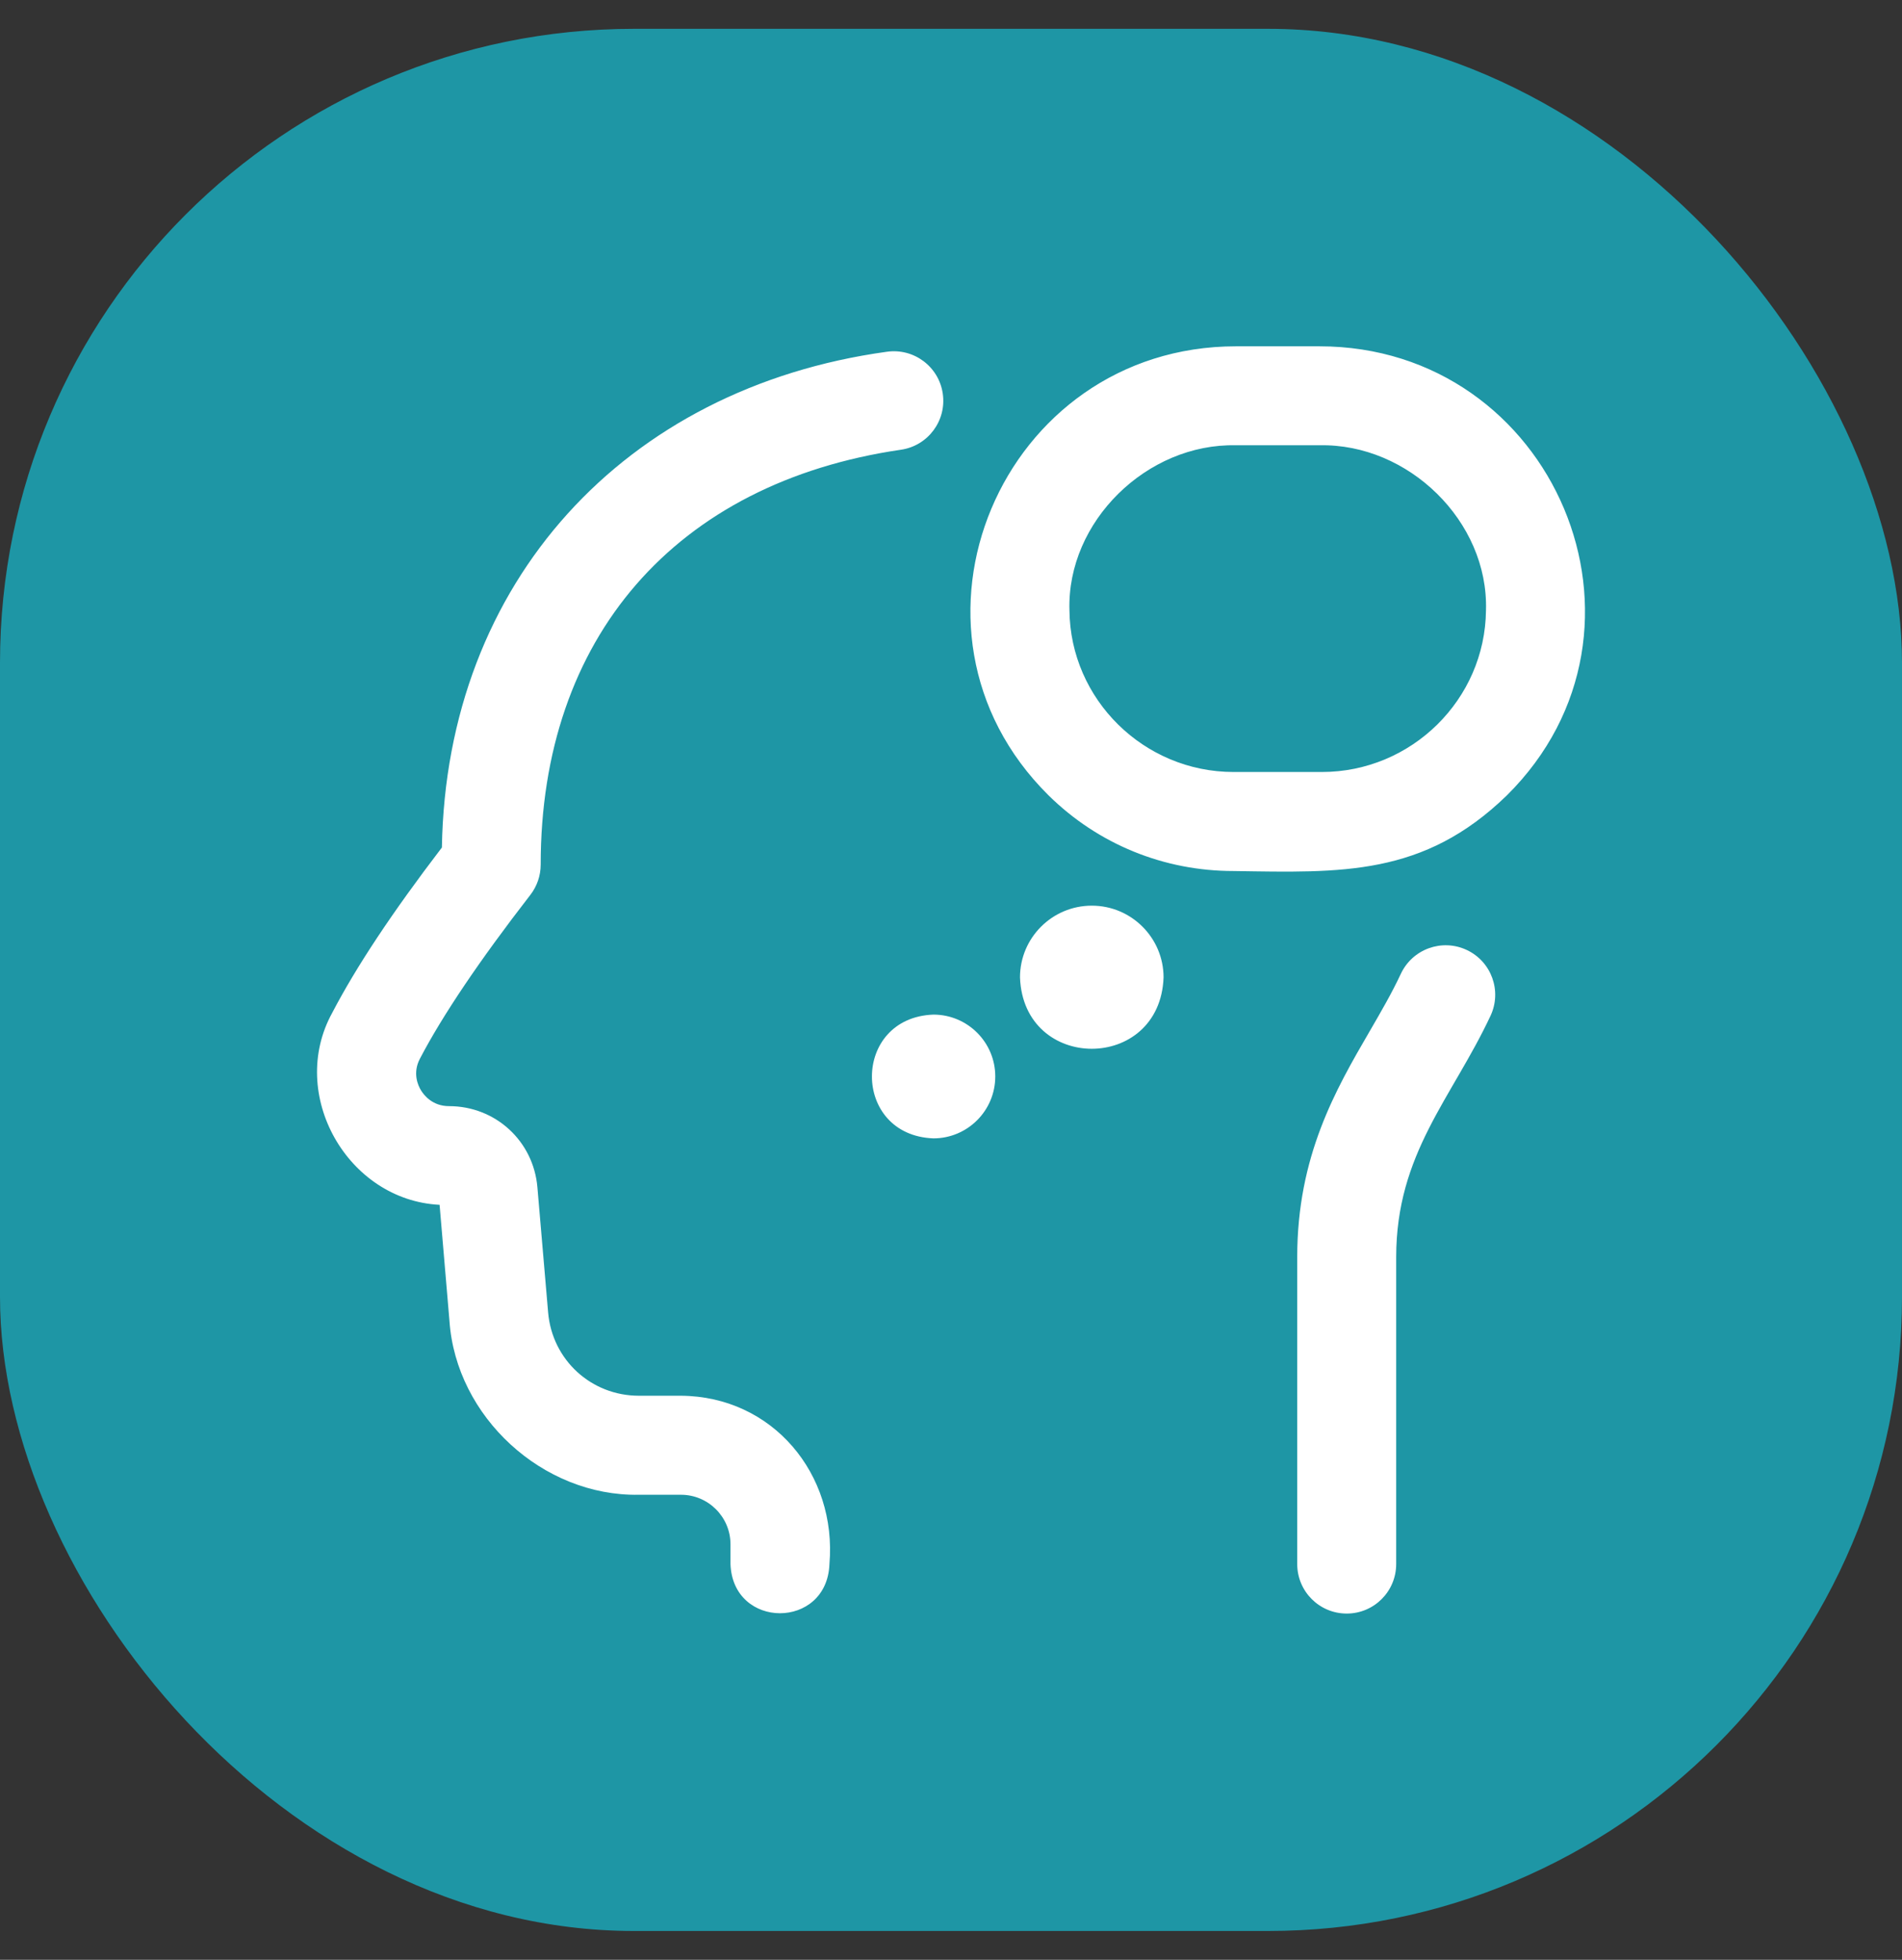 <svg width="33" height="34" viewBox="0 0 33 34" fill="none" xmlns="http://www.w3.org/2000/svg">
<rect x="0" y="0" width="33" height="34" fill="#333333" stroke="none"/>
<rect y="0.5" width="33" height="33" rx="11" fill="#1E96A5"/>
<g clip-path="url(#clip0)">
<path d="M23.366 27.993C22.891 27.993 22.507 27.609 22.507 27.134V21.81C22.507 20.055 23.175 18.904 23.765 17.889C23.963 17.548 24.15 17.226 24.305 16.894C24.506 16.465 25.017 16.279 25.447 16.48C25.877 16.681 26.062 17.192 25.861 17.622C25.19 19.055 24.224 20.011 24.224 21.81V27.134C24.224 27.609 23.84 27.993 23.366 27.993V27.993ZM14.391 27.134C14.524 25.574 13.406 24.225 11.815 24.214H11.085C10.258 24.214 9.58 23.593 9.51 22.768L9.324 20.598C9.256 19.796 8.597 19.19 7.791 19.19C7.502 19.19 7.354 18.998 7.304 18.915C7.254 18.834 7.154 18.618 7.285 18.368C7.678 17.615 8.323 16.659 9.201 15.526C9.318 15.375 9.381 15.19 9.381 15C9.381 11.065 11.718 8.374 15.632 7.802C16.101 7.734 16.426 7.298 16.357 6.828C16.289 6.359 15.853 6.034 15.383 6.103C10.839 6.731 7.744 10.095 7.667 14.703C6.805 15.831 6.181 16.771 5.763 17.573C4.987 18.984 6.026 20.822 7.627 20.902L7.798 22.914C7.911 24.579 9.416 25.962 11.085 25.932C11.085 25.932 11.815 25.932 11.815 25.932C12.288 25.932 12.674 26.317 12.674 26.791V27.134C12.715 28.271 14.349 28.273 14.391 27.134V27.134ZM17.268 18.675C17.268 19.268 16.787 19.749 16.195 19.749C14.772 19.696 14.773 17.654 16.195 17.602C16.787 17.602 17.268 18.082 17.268 18.675ZM18.943 15.712C18.255 15.712 17.697 16.27 17.697 16.957C17.759 18.608 20.127 18.607 20.188 16.957C20.188 16.27 19.63 15.712 18.943 15.712ZM26.144 13.799C29.053 10.918 26.964 6.009 22.893 6.008H21.444C17.373 6.009 15.284 10.918 18.193 13.799C19.053 14.646 20.194 15.112 21.405 15.111C23.274 15.14 24.698 15.204 26.144 13.799ZM21.403 13.393C19.847 13.393 18.569 12.135 18.555 10.588C18.509 9.044 19.903 7.69 21.444 7.725C21.444 7.725 22.893 7.725 22.893 7.725C24.433 7.691 25.828 9.044 25.782 10.588C25.767 12.135 24.49 13.394 22.933 13.393C22.93 13.393 21.406 13.394 21.403 13.393V13.393Z" fill="white"/>
</g>
<defs>
<clipPath id="clip0">
<rect width="22" height="22" fill="white" transform="translate(5.5 6)"/>
</clipPath>
</defs>
</svg>
